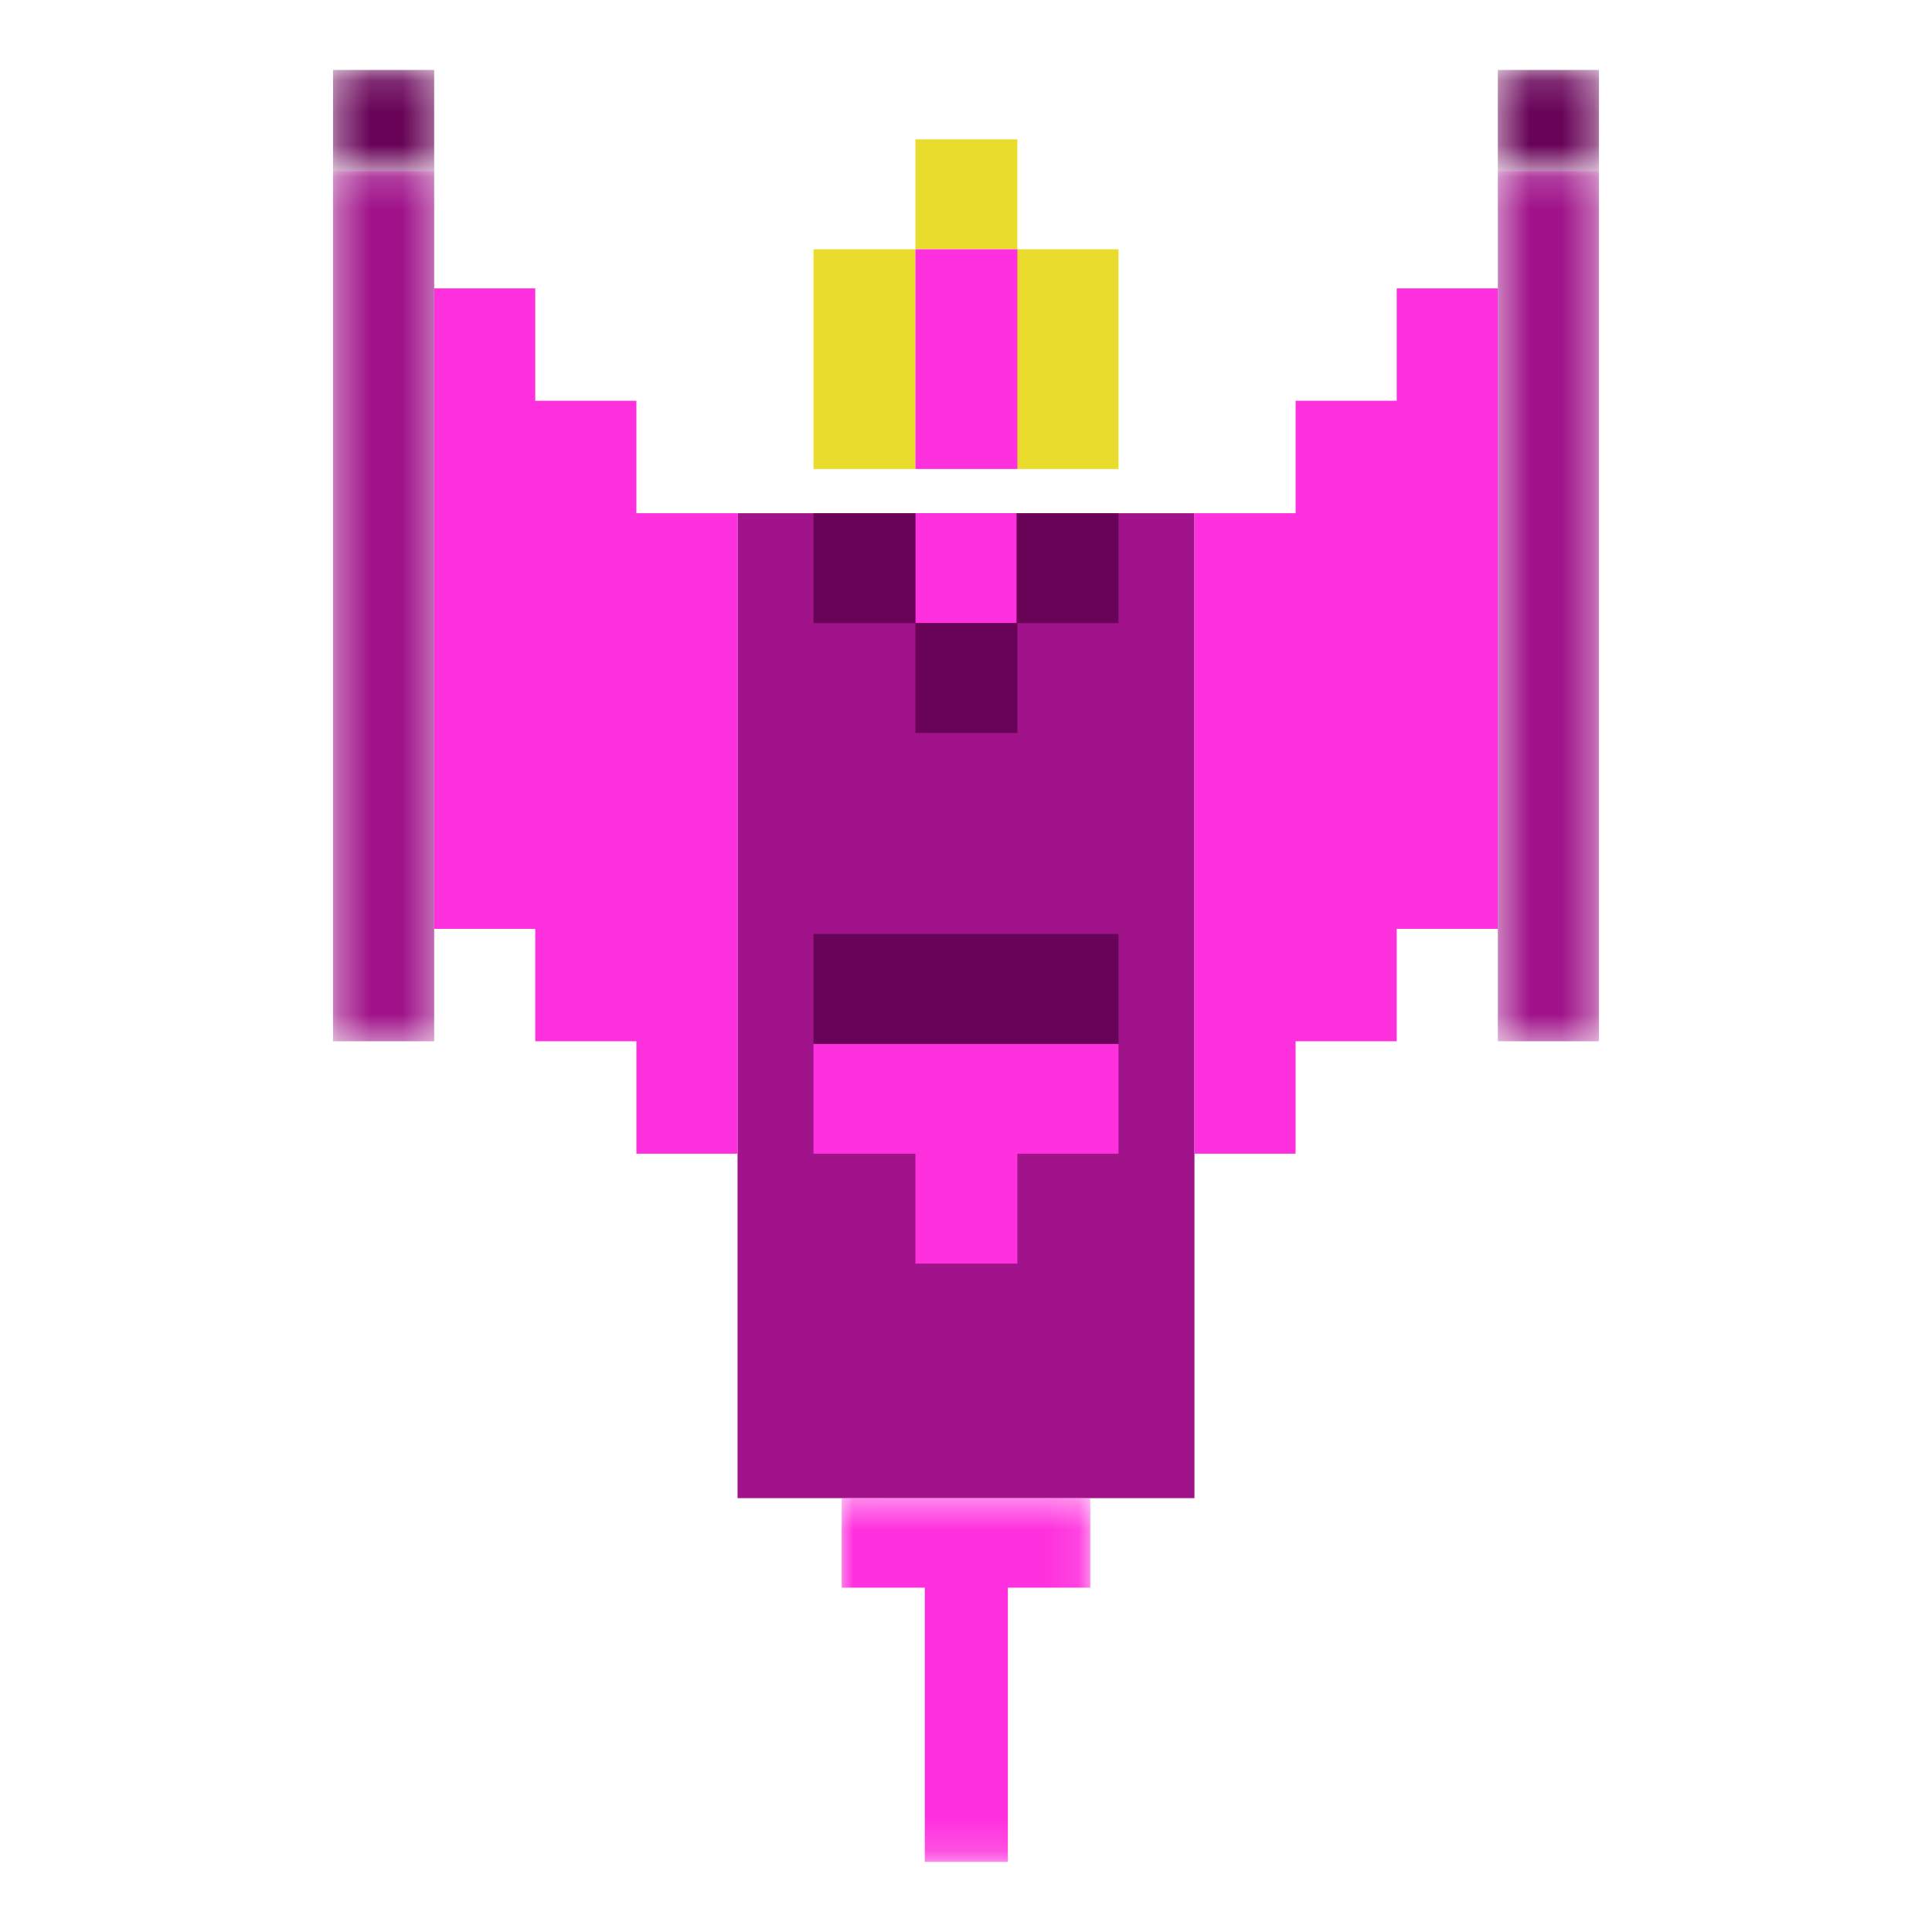 <svg width="60" height="60" viewBox="0 0 60 60" fill="none" xmlns="http://www.w3.org/2000/svg">
<path d="M22.905 15.938L37.095 15.938L37.095 46.526L22.905 46.526L22.905 15.938Z" fill="#A0138A"/>
<mask id="mask0_15_917" style="mask-type:luminance" maskUnits="userSpaceOnUse" x="26" y="46" width="8" height="12">
<path d="M33.911 57.843L26.005 57.843L26.005 46.422L33.911 46.422L33.911 57.843Z" fill="white"/>
</mask>
<g mask="url(#mask0_15_917)">
<path d="M28.72 49.307L28.72 57.823L31.3 57.823L31.3 49.307L33.86 49.307L33.86 46.526L26.14 46.526L26.14 49.307L28.72 49.307Z" fill="#FF31DE"/>
</g>
<path d="M28.429 35.829L28.429 39.242L31.595 39.242L31.595 35.829L34.736 35.829L34.736 32.417L25.264 32.417L25.264 35.829L28.429 35.829Z" fill="#FF31DE"/>
<path d="M31.595 19.35L31.595 15.938L28.429 15.938L28.429 19.35L31.595 19.35Z" fill="#FF31DE"/>
<path d="M31.595 22.763L31.595 19.35L28.429 19.35L28.429 22.763L31.595 22.763Z" fill="#680358"/>
<path d="M34.736 19.35L34.736 15.938L31.57 15.938L31.57 19.35L34.736 19.35Z" fill="#680358"/>
<path d="M28.429 19.35L28.429 15.938L25.264 15.938L25.264 19.35L28.429 19.35Z" fill="#680358"/>
<path d="M25.264 29.005L34.736 29.005L34.736 32.417L25.264 32.417L25.264 29.005Z" fill="#680358"/>
<path d="M40.236 35.83L40.236 32.338L43.376 32.338L43.376 28.847L46.517 28.847L46.517 8.955L43.376 8.955L43.376 12.446L40.236 12.446L40.236 15.938L37.095 15.938L37.095 35.83L40.236 35.83Z" fill="#FF31DE"/>
<mask id="mask1_15_917" style="mask-type:luminance" maskUnits="userSpaceOnUse" x="46" y="5" width="4" height="28">
<path d="M49.658 32.501L46.458 32.501L46.458 5.174L49.658 5.174L49.658 32.501Z" fill="white"/>
</mask>
<g mask="url(#mask1_15_917)">
<path d="M46.517 5.308L49.658 5.308L49.658 32.338L46.517 32.338L46.517 5.308Z" fill="#A0138A"/>
</g>
<mask id="mask2_15_917" style="mask-type:luminance" maskUnits="userSpaceOnUse" x="46" y="2" width="4" height="4">
<path d="M49.658 5.345L46.458 5.345L46.458 2.157L49.658 2.157L49.658 5.345Z" fill="white"/>
</mask>
<g mask="url(#mask2_15_917)">
<path d="M46.517 2.172L49.658 2.172L49.658 5.308L46.517 5.308L46.517 2.172Z" fill="#680358"/>
</g>
<path d="M19.764 35.83L19.764 32.338L16.623 32.338L16.623 28.847L13.482 28.847L13.482 8.955L16.623 8.955L16.623 12.446L19.764 12.446L19.764 15.938L22.905 15.938L22.905 35.83L19.764 35.83Z" fill="#FF31DE"/>
<mask id="mask3_15_917" style="mask-type:luminance" maskUnits="userSpaceOnUse" x="10" y="5" width="4" height="28">
<path d="M13.631 32.501L10.342 32.501L10.342 5.174L13.631 5.174L13.631 32.501Z" fill="white"/>
</mask>
<g mask="url(#mask3_15_917)">
<path d="M13.483 5.308L10.342 5.308L10.342 32.338L13.483 32.338L13.483 5.308Z" fill="#A0138A"/>
</g>
<mask id="mask4_15_917" style="mask-type:luminance" maskUnits="userSpaceOnUse" x="10" y="2" width="4" height="4">
<path d="M13.631 5.345L10.342 5.345L10.342 2.157L13.631 2.157L13.631 5.345Z" fill="white"/>
</mask>
<g mask="url(#mask4_15_917)">
<path d="M13.483 2.172L10.342 2.172L10.342 5.308L13.483 5.308L13.483 2.172Z" fill="#680358"/>
</g>
<path d="M34.736 14.565L34.736 7.741L31.57 7.741L31.57 14.565L34.736 14.565Z" fill="#EADC2D"/>
<path d="M31.595 7.741L31.595 4.328L28.429 4.328L28.429 7.741L31.595 7.741Z" fill="#EADC2D"/>
<path d="M28.429 14.565L28.429 7.741L25.264 7.741L25.264 14.565L28.429 14.565Z" fill="#EADC2D"/>
<path d="M31.595 14.565L31.595 7.741L28.429 7.741L28.429 14.565L31.595 14.565Z" fill="#FF31DE"/>
</svg>
